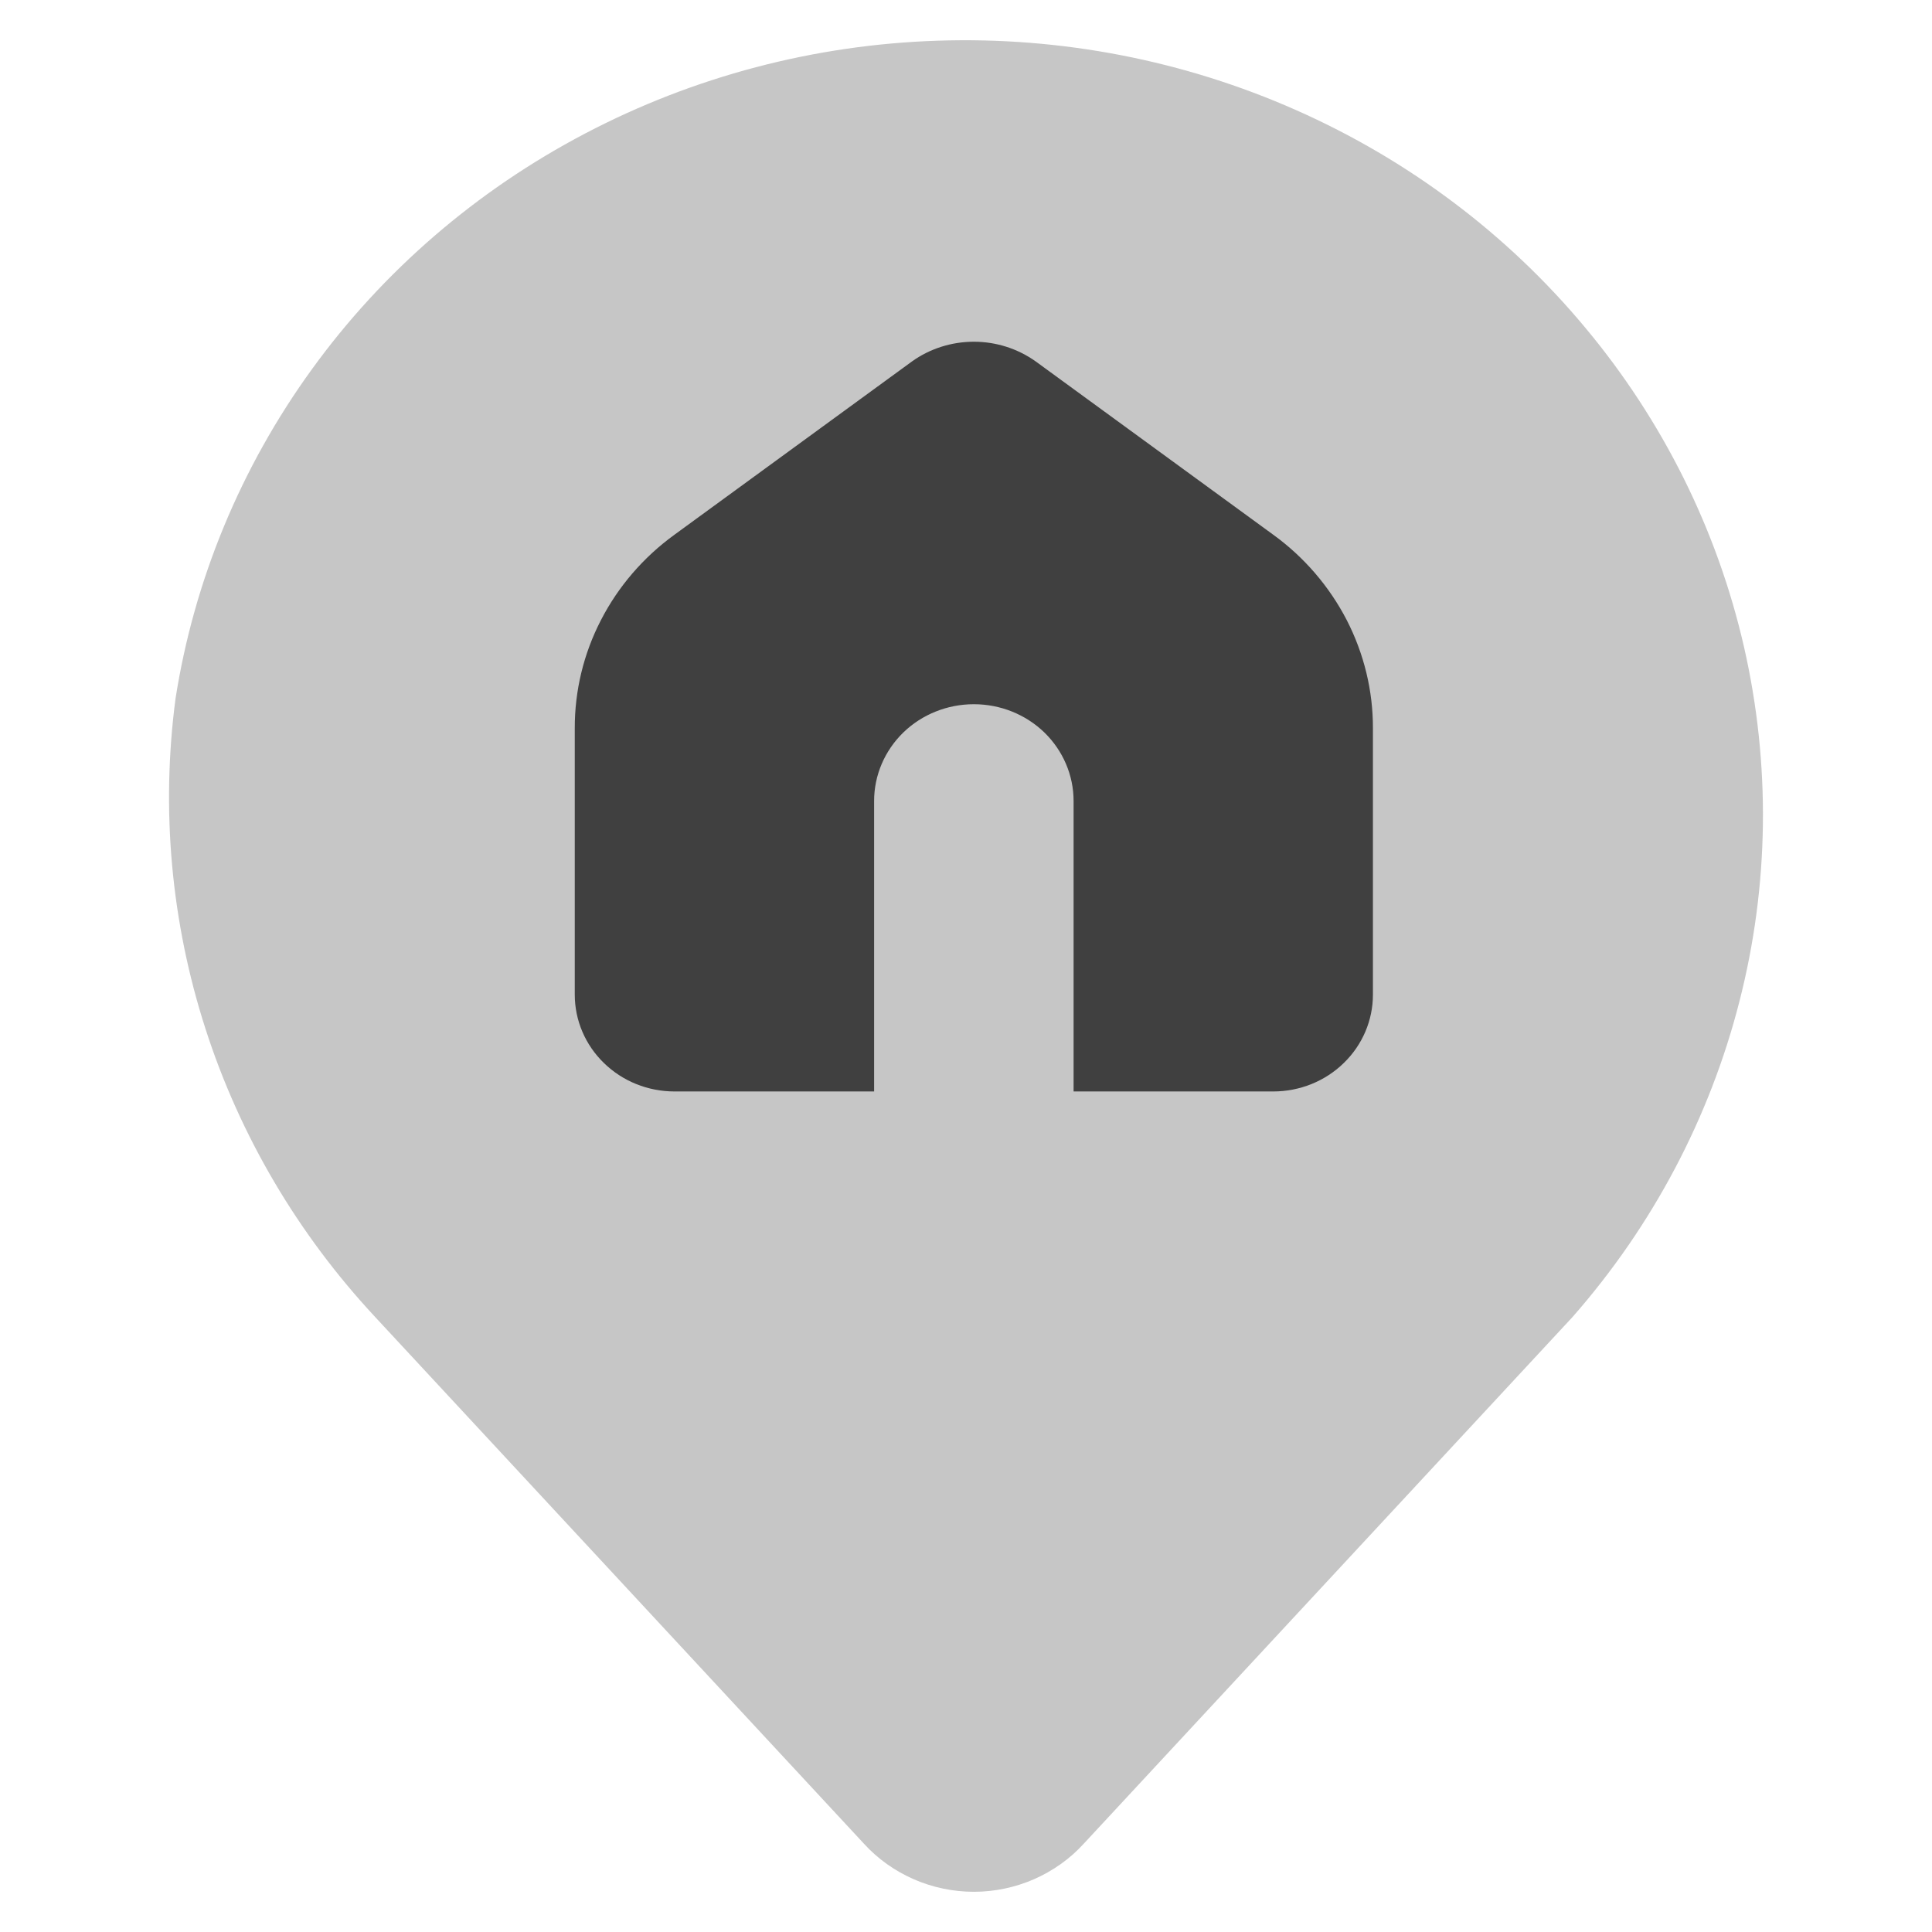 <svg width="16" height="16" viewBox="0 0 16 16" fill="none" xmlns="http://www.w3.org/2000/svg">
<path opacity="0.3" d="M13.023 10.907L8.974 15.27C8.86 15.395 8.72 15.494 8.563 15.563C8.407 15.631 8.237 15.667 8.065 15.667C7.893 15.667 7.723 15.631 7.567 15.563C7.41 15.494 7.27 15.395 7.156 15.27L3.107 10.907C2.467 10.22 1.987 9.406 1.702 8.521C1.417 7.637 1.332 6.703 1.454 5.783C1.608 4.802 1.995 3.869 2.583 3.058C3.171 2.246 3.945 1.578 4.845 1.106C5.744 0.634 6.744 0.37 7.766 0.337C8.788 0.303 9.804 0.5 10.734 0.912C11.665 1.324 12.484 1.94 13.127 2.712C13.771 3.483 14.221 4.388 14.443 5.357C14.664 6.326 14.652 7.331 14.405 8.294C14.159 9.257 13.686 10.152 13.023 10.907Z" fill="#404040"/>
<path d="M8.577 2.993C8.428 2.887 8.249 2.83 8.065 2.83C7.881 2.83 7.701 2.887 7.553 2.993L5.586 4.428C5.329 4.614 5.12 4.857 4.977 5.135C4.833 5.413 4.759 5.721 4.76 6.032V8.237C4.76 8.45 4.847 8.654 5.002 8.804C5.157 8.955 5.367 9.039 5.586 9.039H7.239V6.633C7.239 6.421 7.326 6.217 7.481 6.066C7.636 5.916 7.846 5.832 8.065 5.832C8.284 5.832 8.494 5.916 8.649 6.066C8.804 6.217 8.891 6.421 8.891 6.633V9.039H10.544C10.763 9.039 10.973 8.955 11.128 8.804C11.283 8.654 11.37 8.45 11.37 8.237V6.032C11.371 5.721 11.296 5.413 11.153 5.135C11.009 4.857 10.801 4.614 10.544 4.428L8.577 2.993Z" fill="#404040"/>
</svg>
